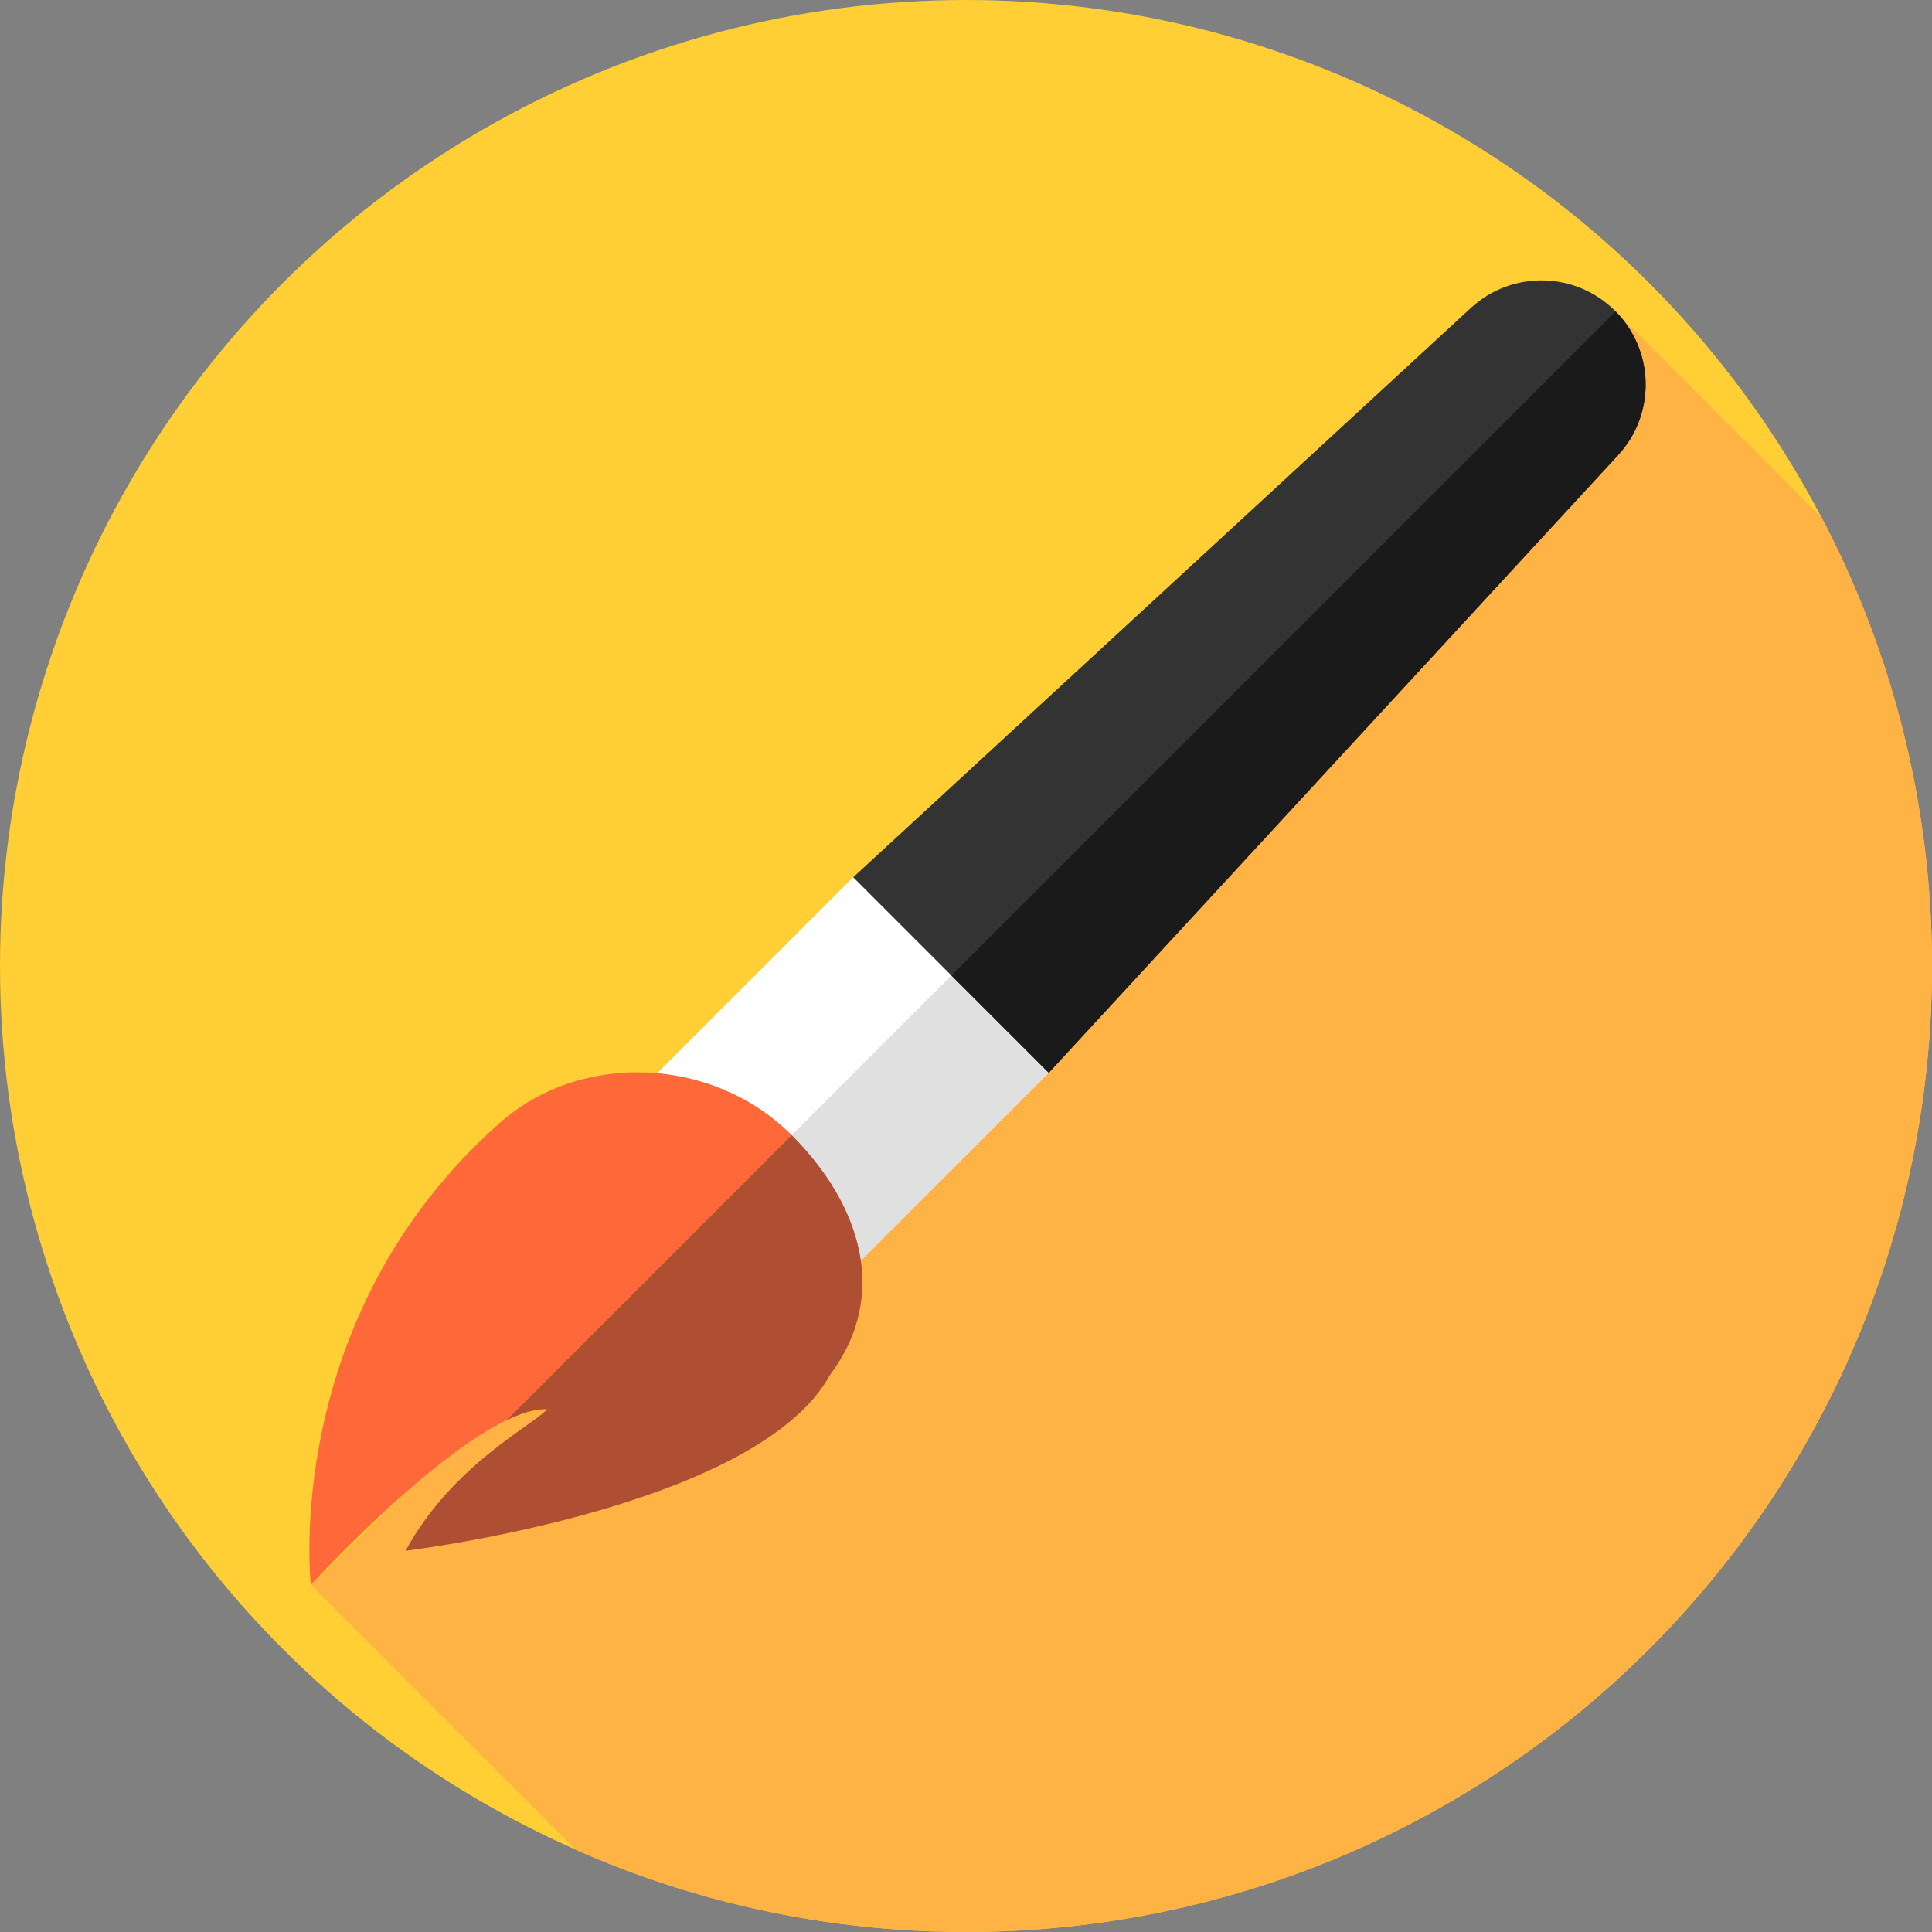 <?xml version="1.0" encoding="iso-8859-1"?>
<!-- Generator: Adobe Illustrator 19.0.0, SVG Export Plug-In . SVG Version: 6.00 Build 0)  -->
<svg xmlns="http://www.w3.org/2000/svg" xmlns:xlink="http://www.w3.org/1999/xlink" version="1.1" id="Layer_1" x="0px" y="0px" viewBox="0 0 512 512" style="enable-background:new 0 0 512 512;" xml:space="preserve">
<rect x="0" y="0" width="512" height="512" fill="#808080" stroke="none"/>
<circle style="fill:#FFCF35;" cx="256" cy="256" r="256"/>
<path style="fill:#FFB344;" d="M512,256c0-42.902-10.569-83.33-29.222-118.848L428.146,82.52L82.384,419.991l70.275,70.275  C184.267,504.23,219.224,512,256,512C397.385,512,512,397.385,512,256z"/>
<rect x="188.36" y="247.209" transform="matrix(0.707 0.707 -0.707 0.707 267.73 -75.499)" style="fill:#FFFFFF;" width="73.279" height="76.439"/>
<rect x="219.788" y="260.216" transform="matrix(0.707 0.707 -0.707 0.707 280.74 -80.895)" style="fill:#E0E0E0;" width="36.463" height="76.439"/>
<path style="fill:#333333;" d="M277.93,284.303l-51.818-51.818L389.787,81.613c10.891-10.039,27.763-9.696,38.236,0.778l0,0  c10.473,10.473,10.817,27.345,0.778,38.236L277.93,284.303z"/>
<path style="fill:#1A1A1A;" d="M428.146,82.52l-176,176l25.783,25.783l150.872-163.676C438.8,109.78,438.496,93.002,428.146,82.52z"/>
<path style="fill:#FF6838;" d="M82.384,419.991c0,0,43.219-47.239,62.651-46.569c-3.383,4.145-24.994,14.539-37.523,37.523  c0,0,93.053-11.149,112.484-46.662c0.006-0.012,0.011-0.022,0.017-0.034c15.507-20.666,8.482-44.73-10.317-63.529  c-20.604-20.604-55.612-22.371-77.392-3.015C74.215,349.327,82.384,419.991,82.384,419.991z"/>
<path style="fill:#AE4E32;" d="M134.389,376.278c3.961-1.886,7.597-2.962,10.646-2.857c-3.383,4.145-24.994,14.539-37.523,37.523  c0,0,93.053-11.149,112.484-46.662c0.006-0.012,0.011-0.022,0.017-0.034c15.472-20.62,8.511-44.62-10.193-63.401L134.389,376.278z"/>
<g>
</g>
<g>
</g>
<g>
</g>
<g>
</g>
<g>
</g>
<g>
</g>
<g>
</g>
<g>
</g>
<g>
</g>
<g>
</g>
<g>
</g>
<g>
</g>
<g>
</g>
<g>
</g>
<g>
</g>
</svg>
